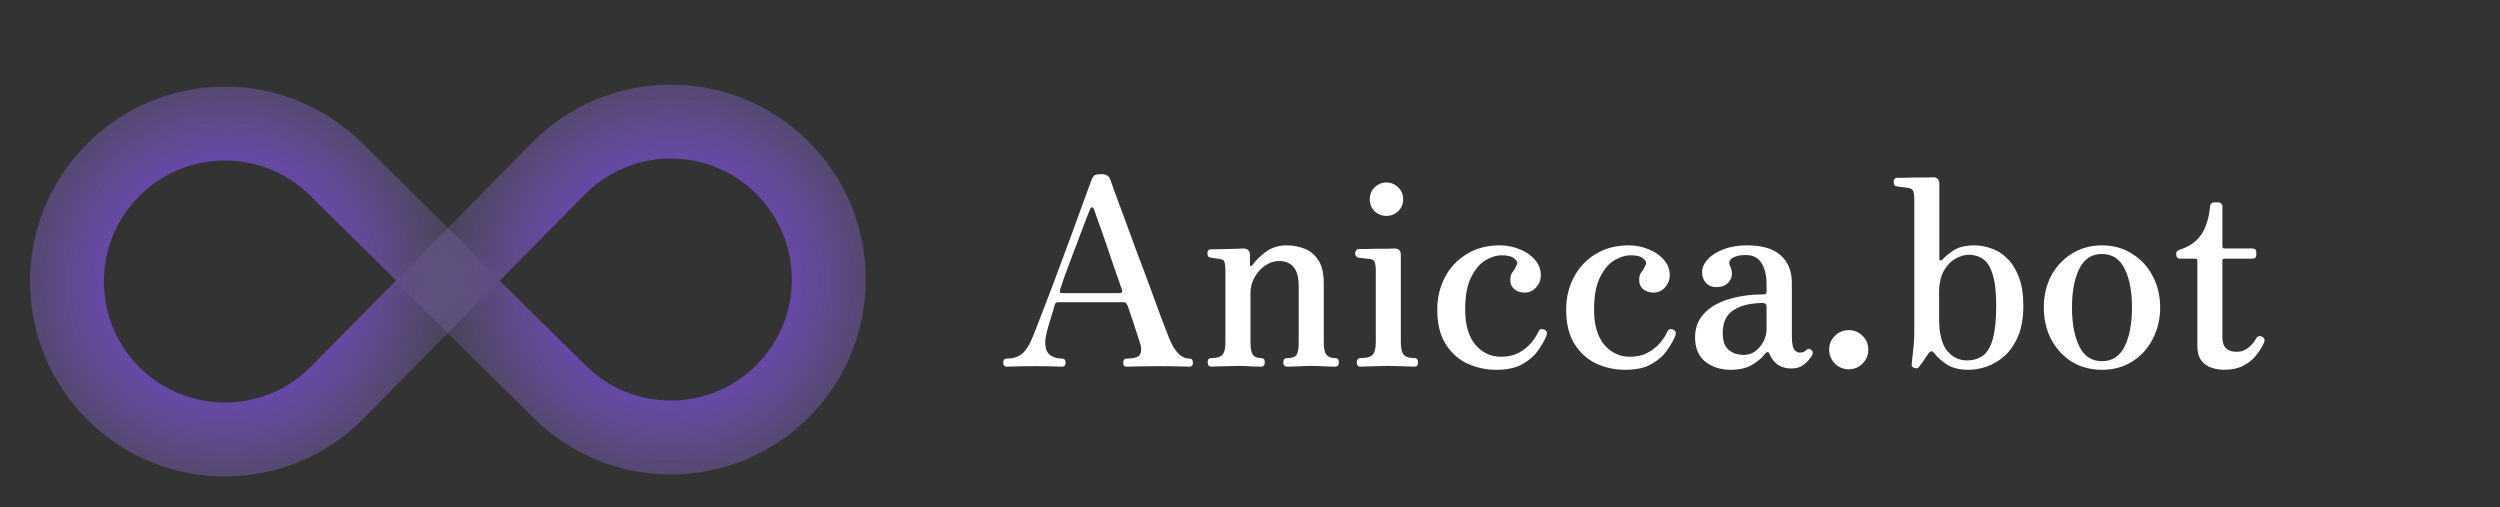 <svg width="1725" height="350" viewBox="0 0 1725 350" fill="none" xmlns="http://www.w3.org/2000/svg">
<rect x="0" y="0" width="1725" height="350" fill="#333333" stroke="none"/>
<path d="M77.591 117.705C119.87 74.853 188.884 74.388 231.736 116.667L309.328 193.221L232.775 270.813C190.495 313.666 121.482 314.131 78.629 271.851V271.851C35.776 229.572 35.311 160.558 77.591 117.705V117.705Z" stroke="url(#paint0_angular_833_2040)" stroke-width="51"/>
<path d="M694.76 253C693.08 253 692.24 252.1 692.24 250.3C692.24 248.38 693.08 247.42 694.76 247.42C698.6 247.42 701.72 246.58 704.12 244.9C706.64 243.22 708.86 240.4 710.78 236.44C711.62 234.76 712.94 231.64 714.74 227.08C716.54 222.52 718.64 217.06 721.04 210.7C723.56 204.34 726.14 197.56 728.78 190.36C731.54 183.04 734.24 175.78 736.88 168.58C739.52 161.38 741.98 154.66 744.26 148.42C746.54 142.18 748.46 136.9 750.02 132.58C751.7 128.26 752.78 125.38 753.26 123.94C753.86 122.38 754.58 121.36 755.42 120.88C756.26 120.4 757.64 120.16 759.56 120.16C761.6 120.16 763.04 120.46 763.88 121.06C764.84 121.54 765.56 122.44 766.04 123.76C766.76 125.8 768.08 129.46 770 134.74C771.92 139.9 774.2 146.08 776.84 153.28C779.48 160.36 782.24 167.86 785.12 175.78C788.12 183.58 791 191.26 793.76 198.82C796.52 206.26 798.98 212.98 801.14 218.98C803.42 224.86 805.16 229.36 806.36 232.48C810.2 242.44 815 247.42 820.76 247.42C822.32 247.42 823.1 248.38 823.1 250.3C823.1 252.1 822.32 253 820.76 253C819.56 253 817.22 252.94 813.74 252.82C810.38 252.7 805.58 252.64 799.34 252.64C794.18 252.64 789.56 252.7 785.48 252.82C781.4 252.94 778.7 253 777.38 253C775.82 253 775.04 252.1 775.04 250.3C775.04 248.38 775.82 247.42 777.38 247.42C782.66 247.42 785.78 246.4 786.74 244.36C787.7 242.2 787.64 239.62 786.56 236.62C786.44 236.02 785.66 233.62 784.22 229.42C782.9 225.1 780.86 218.98 778.1 211.06C777.62 209.86 777.14 209.14 776.66 208.9C776.3 208.66 775.7 208.54 774.86 208.54H730.04C728.84 208.54 728.12 209.08 727.88 210.16C727.16 212.68 726.26 215.68 725.18 219.16C724.1 222.52 723.14 225.76 722.3 228.88C721.58 232 721.22 234.52 721.22 236.44C721.22 240.4 722.3 243.22 724.46 244.9C726.62 246.58 729.38 247.42 732.74 247.42C734.42 247.42 735.26 248.38 735.26 250.3C735.26 252.1 734.42 253 732.74 253C731.54 253 729.38 252.94 726.26 252.82C723.26 252.7 719.12 252.64 713.84 252.64C709.16 252.64 705.08 252.7 701.6 252.82C698.24 252.94 695.96 253 694.76 253ZM732.92 202.24H772.34C772.94 202.24 773.48 202.12 773.96 201.88C774.44 201.52 774.5 200.86 774.14 199.9C772.58 195.34 770.78 190.18 768.74 184.42C766.82 178.66 764.9 173.02 762.98 167.5C761.06 161.86 759.32 156.94 757.76 152.74C756.32 148.54 755.36 145.78 754.88 144.46C754.52 143.5 754.04 143.02 753.44 143.02C752.96 143.02 752.54 143.44 752.18 144.28C751.82 145.12 750.98 147.22 749.66 150.58C748.46 153.82 746.96 157.78 745.16 162.46C743.48 167.02 741.68 171.76 739.76 176.68C737.96 181.48 736.28 185.98 734.72 190.18C733.28 194.26 732.2 197.44 731.48 199.72C730.88 201.4 731.36 202.24 732.92 202.24ZM835.817 253C834.137 253 833.297 251.98 833.297 249.94C833.297 248.02 834.137 247.06 835.817 247.06C839.657 247.06 842.237 246.28 843.557 244.72C844.877 243.16 845.537 240.46 845.537 236.62V186.58C845.537 184.3 845.357 182.5 844.997 181.18C844.757 179.86 843.797 179.08 842.117 178.84C841.277 178.6 840.137 178.42 838.697 178.3C837.377 178.06 836.297 177.88 835.457 177.76C833.897 177.64 833.117 176.68 833.117 174.88C833.117 172.96 833.957 172 835.637 172C835.997 172 837.197 172 839.237 172C841.397 171.88 843.797 171.82 846.437 171.82C849.077 171.7 851.477 171.64 853.637 171.64C855.917 171.52 857.417 171.46 858.137 171.46C861.017 171.58 862.457 173.08 862.457 175.96V182.8C862.457 183.28 862.577 183.58 862.817 183.7C863.177 183.7 863.597 183.46 864.077 182.98C866.477 179.62 869.657 176.5 873.617 173.62C877.697 170.74 882.377 169.3 887.657 169.3C892.217 169.3 896.417 170.08 900.257 171.64C904.217 173.2 907.397 175.9 909.797 179.74C912.197 183.46 913.397 188.74 913.397 195.58V236.26C913.397 240.34 913.997 243.16 915.197 244.72C916.397 246.28 918.377 247.06 921.137 247.06C922.937 247.06 923.837 248.02 923.837 249.94C923.837 251.98 922.937 253 921.137 253C919.937 253 917.657 252.94 914.297 252.82C910.937 252.58 907.757 252.46 904.757 252.46C901.757 252.46 898.577 252.58 895.217 252.82C891.857 252.94 889.517 253 888.197 253C886.397 253 885.497 251.98 885.497 249.94C885.497 248.02 886.397 247.06 888.197 247.06C891.677 247.06 893.837 246.28 894.677 244.72C895.637 243.16 896.117 240.46 896.117 236.62V197.92C896.117 191.44 894.917 186.88 892.517 184.24C890.237 181.48 886.877 180.1 882.437 180.1C879.197 180.1 876.077 181.12 873.077 183.16C870.077 185.2 867.617 187.9 865.697 191.26C863.777 194.62 862.817 198.28 862.817 202.24V236.26C862.817 240.34 863.357 243.16 864.437 244.72C865.517 246.28 867.377 247.06 870.017 247.06C871.817 247.06 872.717 248.02 872.717 249.94C872.717 251.98 871.817 253 870.017 253C868.697 253 866.477 252.94 863.357 252.82C860.237 252.58 857.177 252.46 854.177 252.46C852.137 252.46 849.857 252.52 847.337 252.64C844.817 252.64 842.477 252.7 840.317 252.82C838.157 252.94 836.657 253 835.817 253ZM938.854 253C937.054 253 936.154 252.04 936.154 250.12C936.154 248.08 937.054 247.06 938.854 247.06C943.174 247.06 945.994 246.22 947.314 244.54C948.634 242.86 949.294 240.1 949.294 236.26V186.94C949.294 183.82 948.994 181.72 948.394 180.64C947.794 179.44 946.654 178.78 944.974 178.66C944.134 178.54 942.874 178.42 941.194 178.3C939.514 178.06 938.254 177.88 937.414 177.76C935.854 177.4 935.074 176.38 935.074 174.7C935.074 173.98 935.314 173.32 935.794 172.72C936.274 172.12 936.874 171.82 937.594 171.82C937.954 171.82 939.274 171.82 941.554 171.82C943.954 171.7 946.594 171.64 949.474 171.64C952.474 171.64 955.174 171.64 957.574 171.64C959.974 171.52 961.534 171.46 962.254 171.46C965.134 171.46 966.574 172.9 966.574 175.78V236.26C966.574 240.1 967.174 242.86 968.374 244.54C969.694 246.22 972.214 247.06 975.934 247.06C977.614 247.06 978.454 248.08 978.454 250.12C978.454 252.04 977.614 253 975.934 253C975.094 253 973.594 252.94 971.434 252.82C969.394 252.7 967.114 252.64 964.594 252.64C962.194 252.52 959.974 252.46 957.934 252.46C955.894 252.46 953.554 252.52 950.914 252.64C948.274 252.64 945.814 252.7 943.534 252.82C941.254 252.94 939.694 253 938.854 253ZM956.674 148.96C953.434 148.96 950.674 147.88 948.394 145.72C946.234 143.44 945.154 140.68 945.154 137.44C945.154 134.2 946.234 131.5 948.394 129.34C950.674 127.06 953.434 125.92 956.674 125.92C959.794 125.92 962.494 127.06 964.774 129.34C967.054 131.5 968.194 134.2 968.194 137.44C968.194 140.68 967.054 143.44 964.774 145.72C962.494 147.88 959.794 148.96 956.674 148.96ZM1032.39 255.16C1025.31 255.16 1018.65 253.72 1012.41 250.84C1006.29 247.96 1001.31 243.46 997.465 237.34C993.625 231.22 991.705 223.3 991.705 213.58C991.705 205.54 993.445 198.16 996.925 191.44C1000.41 184.72 1005.39 179.38 1011.87 175.42C1018.35 171.34 1026.03 169.3 1034.91 169.3C1039.71 169.3 1044.27 170.2 1048.59 172C1052.91 173.68 1056.39 176.08 1059.03 179.2C1061.79 182.2 1063.17 185.8 1063.17 190C1063.17 193.12 1062.09 195.88 1059.93 198.28C1057.89 200.68 1055.25 201.88 1052.01 201.88C1049.01 201.88 1046.55 201.04 1044.63 199.36C1042.83 197.68 1041.99 195.52 1042.11 192.88C1042.11 190.72 1042.65 188.98 1043.73 187.66C1044.81 186.34 1045.77 184.66 1046.61 182.62C1047.33 181.3 1046.79 179.92 1044.99 178.48C1043.31 176.92 1040.37 176.14 1036.17 176.14C1032.69 176.14 1028.97 177.28 1025.01 179.56C1021.17 181.84 1017.87 185.74 1015.11 191.26C1012.35 196.66 1010.97 204.1 1010.97 213.58C1010.97 224.14 1013.31 232.24 1017.99 237.88C1022.79 243.4 1028.67 246.16 1035.63 246.16C1040.31 246.16 1044.39 245.26 1047.87 243.46C1051.35 241.54 1054.23 239.26 1056.51 236.62C1058.79 233.86 1060.41 231.34 1061.37 229.06C1062.21 227.14 1063.59 226.6 1065.51 227.44C1067.19 228.16 1067.73 229.48 1067.13 231.4C1065.93 234.52 1064.01 237.94 1061.37 241.66C1058.85 245.38 1055.25 248.56 1050.57 251.2C1046.01 253.84 1039.95 255.16 1032.39 255.16ZM1121.33 255.16C1114.25 255.16 1107.59 253.72 1101.35 250.84C1095.23 247.96 1090.25 243.46 1086.41 237.34C1082.57 231.22 1080.65 223.3 1080.65 213.58C1080.65 205.54 1082.39 198.16 1085.87 191.44C1089.35 184.72 1094.33 179.38 1100.81 175.42C1107.29 171.34 1114.97 169.3 1123.85 169.3C1128.65 169.3 1133.21 170.2 1137.53 172C1141.85 173.68 1145.33 176.08 1147.97 179.2C1150.73 182.2 1152.11 185.8 1152.11 190C1152.11 193.12 1151.03 195.88 1148.87 198.28C1146.83 200.68 1144.19 201.88 1140.95 201.88C1137.95 201.88 1135.49 201.04 1133.57 199.36C1131.77 197.68 1130.93 195.52 1131.05 192.88C1131.05 190.72 1131.59 188.98 1132.67 187.66C1133.75 186.34 1134.71 184.66 1135.55 182.62C1136.27 181.3 1135.73 179.92 1133.93 178.48C1132.25 176.92 1129.31 176.14 1125.11 176.14C1121.63 176.14 1117.91 177.28 1113.95 179.56C1110.11 181.84 1106.81 185.74 1104.05 191.26C1101.29 196.66 1099.91 204.1 1099.91 213.58C1099.91 224.14 1102.25 232.24 1106.93 237.88C1111.73 243.4 1117.61 246.16 1124.57 246.16C1129.25 246.16 1133.33 245.26 1136.81 243.46C1140.29 241.54 1143.17 239.26 1145.45 236.62C1147.73 233.86 1149.35 231.34 1150.31 229.06C1151.15 227.14 1152.53 226.6 1154.45 227.44C1156.13 228.16 1156.67 229.48 1156.07 231.4C1154.87 234.52 1152.95 237.94 1150.31 241.66C1147.79 245.38 1144.19 248.56 1139.51 251.2C1134.95 253.84 1128.89 255.16 1121.33 255.16ZM1194.26 255.16C1187.3 255.16 1181.42 253.3 1176.62 249.58C1171.94 245.74 1169.6 240.16 1169.6 232.84C1169.6 226.24 1171.64 220.78 1175.72 216.46C1179.8 212.02 1185.38 208.72 1192.46 206.56C1199.66 204.28 1207.82 203.14 1216.94 203.14C1218.26 203.14 1218.92 202.54 1218.92 201.34V196.3C1218.92 189.94 1217.72 184.96 1215.32 181.36C1213.04 177.76 1209.44 175.96 1204.52 175.96C1200.44 175.96 1197.32 176.68 1195.16 178.12C1193.12 179.56 1192.7 181.48 1193.9 183.88C1195.58 187.72 1195.4 191.08 1193.36 193.96C1191.44 196.72 1188.38 198.1 1184.18 198.1C1181.3 198.1 1178.96 197.14 1177.16 195.22C1175.36 193.3 1174.46 190.84 1174.46 187.84C1174.46 184.72 1175.72 181.78 1178.24 179.02C1180.88 176.14 1184.54 173.8 1189.22 172C1193.9 170.2 1199.3 169.3 1205.42 169.3C1215.86 169.3 1223.6 171.58 1228.64 176.14C1233.8 180.7 1236.38 187.06 1236.38 195.22V231.76C1236.38 236.2 1236.86 239.26 1237.82 240.94C1238.9 242.5 1240.22 243.28 1241.78 243.28C1242.74 243.28 1243.58 243.16 1244.3 242.92C1245.14 242.56 1245.8 242.14 1246.28 241.66C1247.48 240.34 1248.8 240.4 1250.24 241.84C1251.08 242.68 1251.02 243.94 1250.06 245.62C1248.62 247.9 1246.76 249.94 1244.48 251.74C1242.32 253.42 1239.5 254.26 1236.02 254.26C1228.82 254.26 1223.78 250.9 1220.9 244.18C1220.54 243.22 1220.06 242.8 1219.46 242.92C1218.98 243.04 1218.5 243.4 1218.02 244C1216.1 246.64 1213.16 249.16 1209.2 251.56C1205.24 253.96 1200.26 255.16 1194.26 255.16ZM1202.9 244.9C1206.26 244.9 1209.08 244 1211.36 242.2C1213.76 240.28 1215.62 238 1216.94 235.36C1218.26 232.6 1218.92 230.02 1218.92 227.62V211.78C1218.92 209.98 1218.08 209.08 1216.4 209.08C1208 209.08 1201.28 210.7 1196.24 213.94C1191.2 217.06 1188.68 222.34 1188.68 229.78C1188.68 234.22 1189.52 237.52 1191.2 239.68C1193 241.84 1195.04 243.28 1197.32 244C1199.6 244.6 1201.46 244.9 1202.9 244.9ZM1275.62 254.8C1271.9 254.8 1268.72 253.48 1266.08 250.84C1263.44 248.2 1262.12 245.02 1262.12 241.3C1262.12 237.46 1263.44 234.28 1266.08 231.76C1268.72 229.12 1271.9 227.8 1275.62 227.8C1279.46 227.8 1282.64 229.12 1285.16 231.76C1287.8 234.28 1289.12 237.46 1289.12 241.3C1289.12 245.02 1287.8 248.2 1285.16 250.84C1282.64 253.48 1279.46 254.8 1275.62 254.8ZM1358.3 255.16C1352.18 255.16 1347.2 253.96 1343.36 251.56C1339.64 249.04 1336.76 246.46 1334.72 243.82C1333.88 242.74 1333.16 242.26 1332.56 242.38C1331.96 242.5 1331.42 242.86 1330.94 243.46C1330.58 243.94 1329.92 244.9 1328.96 246.34C1328.12 247.66 1327.22 248.98 1326.26 250.3C1325.3 251.62 1324.58 252.58 1324.1 253.18C1323.5 254.14 1322.48 254.38 1321.04 253.9C1319.6 253.54 1318.94 252.76 1319.06 251.56C1319.18 250.12 1319.48 247.18 1319.96 242.74C1320.56 238.3 1320.86 233.32 1320.86 227.8V137.8C1320.86 134.68 1320.56 132.58 1319.96 131.5C1319.36 130.42 1318.22 129.82 1316.54 129.7C1315.7 129.46 1314.44 129.28 1312.76 129.16C1311.08 128.92 1309.82 128.74 1308.98 128.62C1307.42 128.5 1306.64 127.54 1306.64 125.74C1306.64 123.7 1307.48 122.68 1309.16 122.68C1309.52 122.68 1310.84 122.68 1313.12 122.68C1315.4 122.56 1317.98 122.5 1320.86 122.5C1323.86 122.5 1326.56 122.5 1328.96 122.5C1331.48 122.38 1333.1 122.32 1333.82 122.32C1336.7 122.32 1338.14 123.82 1338.14 126.82V178.3C1338.14 179.02 1338.38 179.5 1338.86 179.74C1339.46 179.86 1340.06 179.5 1340.66 178.66C1342.22 176.98 1344.68 175 1348.04 172.72C1351.52 170.44 1356.32 169.3 1362.44 169.3C1366.28 169.3 1370.18 170.02 1374.14 171.46C1378.1 172.78 1381.7 175.06 1384.94 178.3C1388.3 181.54 1391 185.86 1393.04 191.26C1395.08 196.54 1396.1 203.14 1396.1 211.06C1396.1 219.34 1394.9 226.3 1392.5 231.94C1390.1 237.58 1386.98 242.14 1383.14 245.62C1379.3 248.98 1375.16 251.44 1370.72 253C1366.4 254.44 1362.26 255.16 1358.3 255.16ZM1357.04 248.68C1361.6 248.68 1365.38 247.54 1368.38 245.26C1371.38 242.98 1373.6 239.14 1375.04 233.74C1376.6 228.22 1377.38 220.66 1377.38 211.06C1377.38 201.46 1376.54 194.14 1374.86 189.1C1373.3 184.06 1371.08 180.58 1368.2 178.66C1365.44 176.74 1362.2 175.78 1358.48 175.78C1355.6 175.78 1352.54 176.68 1349.3 178.48C1346.18 180.16 1343.48 182.98 1341.2 186.94C1339.04 190.78 1337.96 195.94 1337.96 202.42V219.52C1337.96 229.84 1339.76 237.28 1343.36 241.84C1347.08 246.4 1351.64 248.68 1357.04 248.68ZM1450.37 255.16C1442.57 255.16 1435.61 253.3 1429.49 249.58C1423.49 245.74 1418.75 240.58 1415.27 234.1C1411.91 227.5 1410.23 220.18 1410.23 212.14C1410.23 204.1 1411.91 196.84 1415.27 190.36C1418.75 183.88 1423.49 178.78 1429.49 175.06C1435.61 171.22 1442.57 169.3 1450.37 169.3C1458.17 169.3 1465.07 171.22 1471.07 175.06C1477.19 178.78 1481.93 183.88 1485.29 190.36C1488.77 196.84 1490.51 204.1 1490.51 212.14C1490.51 220.18 1488.77 227.5 1485.29 234.1C1481.93 240.58 1477.19 245.74 1471.07 249.58C1465.07 253.3 1458.17 255.16 1450.37 255.16ZM1450.37 249.22C1457.45 249.22 1462.67 245.8 1466.03 238.96C1469.39 232.12 1471.07 223.18 1471.07 212.14C1471.07 201.1 1469.39 192.22 1466.03 185.5C1462.67 178.66 1457.45 175.24 1450.37 175.24C1443.29 175.24 1438.07 178.66 1434.71 185.5C1431.35 192.22 1429.67 201.1 1429.67 212.14C1429.67 223.18 1431.35 232.12 1434.71 238.96C1438.07 245.8 1443.29 249.22 1450.37 249.22ZM1534.71 255.16C1531.71 255.16 1528.77 254.68 1525.89 253.72C1523.01 252.76 1520.67 251.08 1518.87 248.68C1517.07 246.28 1516.17 242.98 1516.17 238.78V179.92C1516.17 178.96 1515.69 178.48 1514.73 178.48H1504.29C1503.57 178.48 1502.91 178.24 1502.31 177.76C1501.83 177.16 1501.59 176.5 1501.59 175.78V174.88C1501.59 174.16 1501.83 173.62 1502.31 173.26C1502.91 172.78 1503.57 172.42 1504.29 172.18C1510.65 170.14 1515.45 166.78 1518.69 162.1C1522.05 157.3 1524.15 150.7 1524.99 142.3C1524.99 141.58 1525.23 140.98 1525.71 140.5C1526.31 139.9 1526.97 139.6 1527.69 139.6H1530.57C1531.29 139.6 1531.95 139.9 1532.55 140.5C1533.15 140.98 1533.45 141.58 1533.45 142.3V170.02C1533.45 170.98 1533.93 171.46 1534.89 171.46H1554.15C1555.95 171.46 1556.85 172.36 1556.85 174.16V175.78C1556.85 177.58 1555.95 178.48 1554.15 178.48H1534.89C1533.93 178.48 1533.45 178.96 1533.45 179.92V233.02C1533.45 239.5 1536.75 242.74 1543.35 242.74C1546.47 242.74 1549.17 241.78 1551.45 239.86C1553.73 237.94 1555.53 235.78 1556.85 233.38C1557.45 232.42 1558.11 231.94 1558.83 231.94C1559.55 231.82 1560.33 232 1561.17 232.48C1562.61 233.44 1562.91 234.82 1562.07 236.62C1560.75 239.62 1558.89 242.56 1556.49 245.44C1554.21 248.32 1551.27 250.66 1547.67 252.46C1544.07 254.26 1539.75 255.16 1534.71 255.16Z" fill="white"/>
<path d="M540.48 269.439C498.2 312.292 429.187 312.757 386.334 270.477L308.742 193.924L385.296 116.332C427.575 73.479 496.589 73.014 539.442 115.294V115.294C582.294 157.573 582.759 226.586 540.48 269.439V269.439Z" stroke="url(#paint1_angular_833_2040)" stroke-width="51"/>
<defs>
<radialGradient id="paint0_angular_833_2040" cx="0" cy="0" r="1" gradientUnits="userSpaceOnUse" gradientTransform="translate(155.183 194.259) rotate(-0.386) scale(193.351)">
<stop stop-color="#6B26FF"/>
<stop offset="1" stop-color="#BA9CFF" stop-opacity="0"/>
</radialGradient>
<radialGradient id="paint1_angular_833_2040" cx="0" cy="0" r="1" gradientUnits="userSpaceOnUse" gradientTransform="translate(462.888 192.885) rotate(179.614) scale(193.351)">
<stop stop-color="#6B26FF"/>
<stop offset="1" stop-color="#BA9CFF" stop-opacity="0"/>
</radialGradient>
</defs>
</svg>
